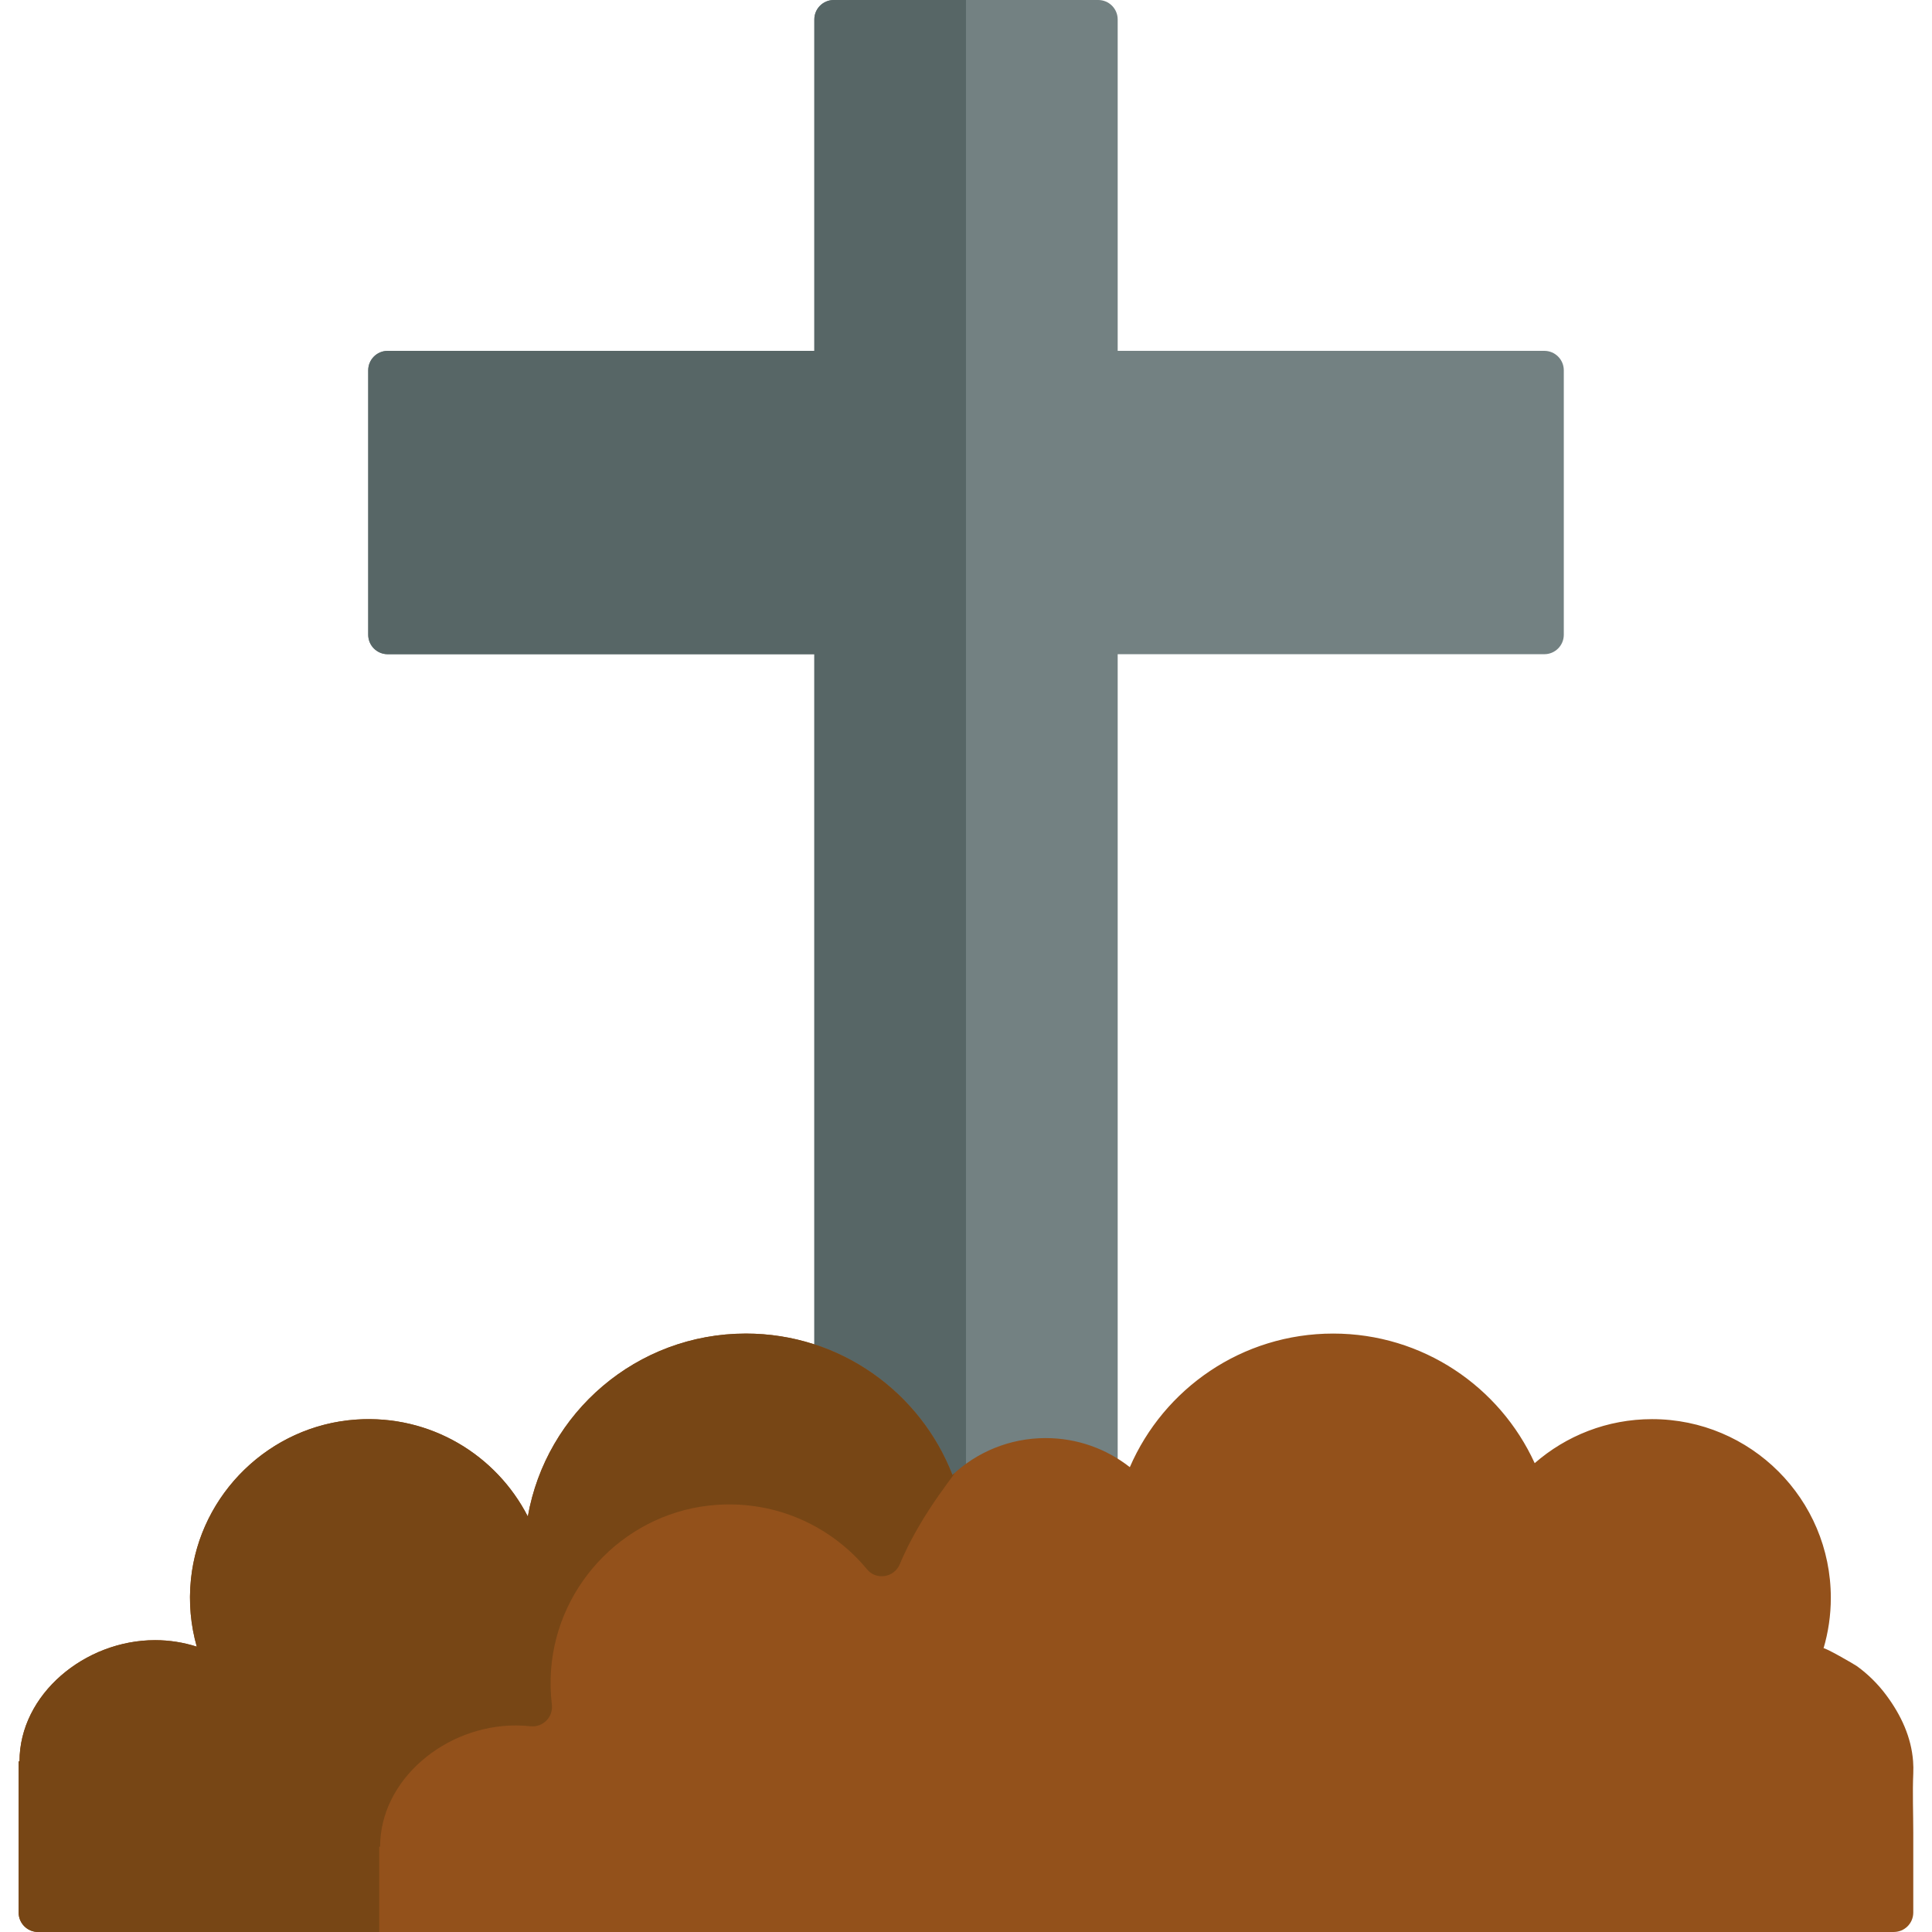<?xml version="1.0" encoding="iso-8859-1"?>
<!-- Generator: Adobe Illustrator 19.0.0, SVG Export Plug-In . SVG Version: 6.00 Build 0)  -->
<svg xmlns="http://www.w3.org/2000/svg" xmlns:xlink="http://www.w3.org/1999/xlink" version="1.1" id="Capa_1" x="0px" y="0px" viewBox="0 0 512.002 512.002" style="enable-background:new 0 0 512.002 512.002;" xml:space="preserve">
<g>
	<path style="fill:#738182;" d="M97.583,168.218V98.133c0-2.846,2.307-5.153,5.153-5.153H409.27c2.846,0,5.153,2.307,5.153,5.153   v70.084c0,2.846-2.307,5.153-5.153,5.153H102.737C99.89,173.371,97.583,171.064,97.583,168.218z"/>
	<path style="fill:#738182;" d="M291.046,435.795h-70.084c-2.846,0-5.153-2.307-5.153-5.153V5.153c0-2.846,2.307-5.153,5.153-5.153   h70.084c2.846,0,5.153,2.307,5.153,5.153v425.489C296.199,433.488,293.892,435.795,291.046,435.795z"/>
</g>
<path style="fill:#576666;" d="M256,0h-35.039c-2.846,0-5.153,2.307-5.153,5.153v87.828H102.733c-2.845,0-5.153,2.309-5.153,5.153  v70.084c0,2.845,2.309,5.153,5.153,5.153h113.075v257.269c0,2.846,2.307,5.153,5.153,5.153H256L256,0L256,0z"/>
<path style="fill:#93511B;" d="M506.991,466.768c-0.476-6.406-3.19-12.271-7.138-17.566c-2.173-2.915-4.785-5.499-7.724-7.64  c-0.676-0.492-8.749-5.14-8.87-4.729c1.249-4.245,1.93-8.733,1.93-13.382c0-26.159-21.206-47.365-47.365-47.365  c-11.913,0-22.79,4.408-31.114,11.669c-9.255-20.259-29.68-34.346-53.408-34.346c-24.141,0-44.869,14.576-53.887,35.404  c-6.144-4.822-13.882-7.705-22.298-7.705c-9.561,0-18.249,3.717-24.715,9.777c-8.51-21.925-29.797-37.476-54.73-37.476  c-28.931,0-52.957,20.935-57.797,48.479c-8.285-16.17-25.582-26.959-45.271-25.704c-22.797,1.453-41.515,19.393-43.982,42.102  c-0.688,6.33-0.085,12.424,1.521,18.096c-3.483-1.117-7.193-1.725-11.047-1.725c-18.605,0-35.929,14.346-35.929,32.124H4.942v40.064  c0,2.845,2.306,5.151,5.151,5.151h110.273H401.69h100.198c2.845,0,5.151-2.306,5.151-5.151v-21.112c0-5.239-0.227-10.534,0-15.769  C507.086,468.884,507.069,467.819,506.991,466.768z"/>
<path style="fill:#774615;" d="M229.779,415.9c-9.33-11.288-23.779-18.182-39.805-17.098c-23.354,1.579-42.252,20.43-43.939,43.777  c-0.226,3.121-0.144,6.184,0.214,9.163c0.397,3.304-2.375,6.091-5.684,5.732c-1.282-0.139-2.583-0.21-3.901-0.21  c-18.614,0-35.929,14.347-35.929,32.126h-0.237v22.613H10.088c-2.845,0-5.151-2.306-5.151-5.151v-40.064h0.237  c0-17.779,17.325-32.126,35.929-32.126c3.855,0,7.565,0.608,11.049,1.721c-1.57-5.542-2.184-11.478-1.567-17.68  c2.26-22.701,20.765-40.798,43.517-42.48c19.905-1.471,37.418,9.356,45.78,25.664c4.834-27.539,28.858-48.472,57.799-48.472  c24.932,0,46.215,15.542,54.728,37.475c2.976-2.792-8.035,9.345-13.939,23.613C236.99,418.07,232.24,418.877,229.779,415.9z"/>
<g>
</g>
<g>
</g>
<g>
</g>
<g>
</g>
<g>
</g>
<g>
</g>
<g>
</g>
<g>
</g>
<g>
</g>
<g>
</g>
<g>
</g>
<g>
</g>
<g>
</g>
<g>
</g>
<g>
</g>
</svg>
